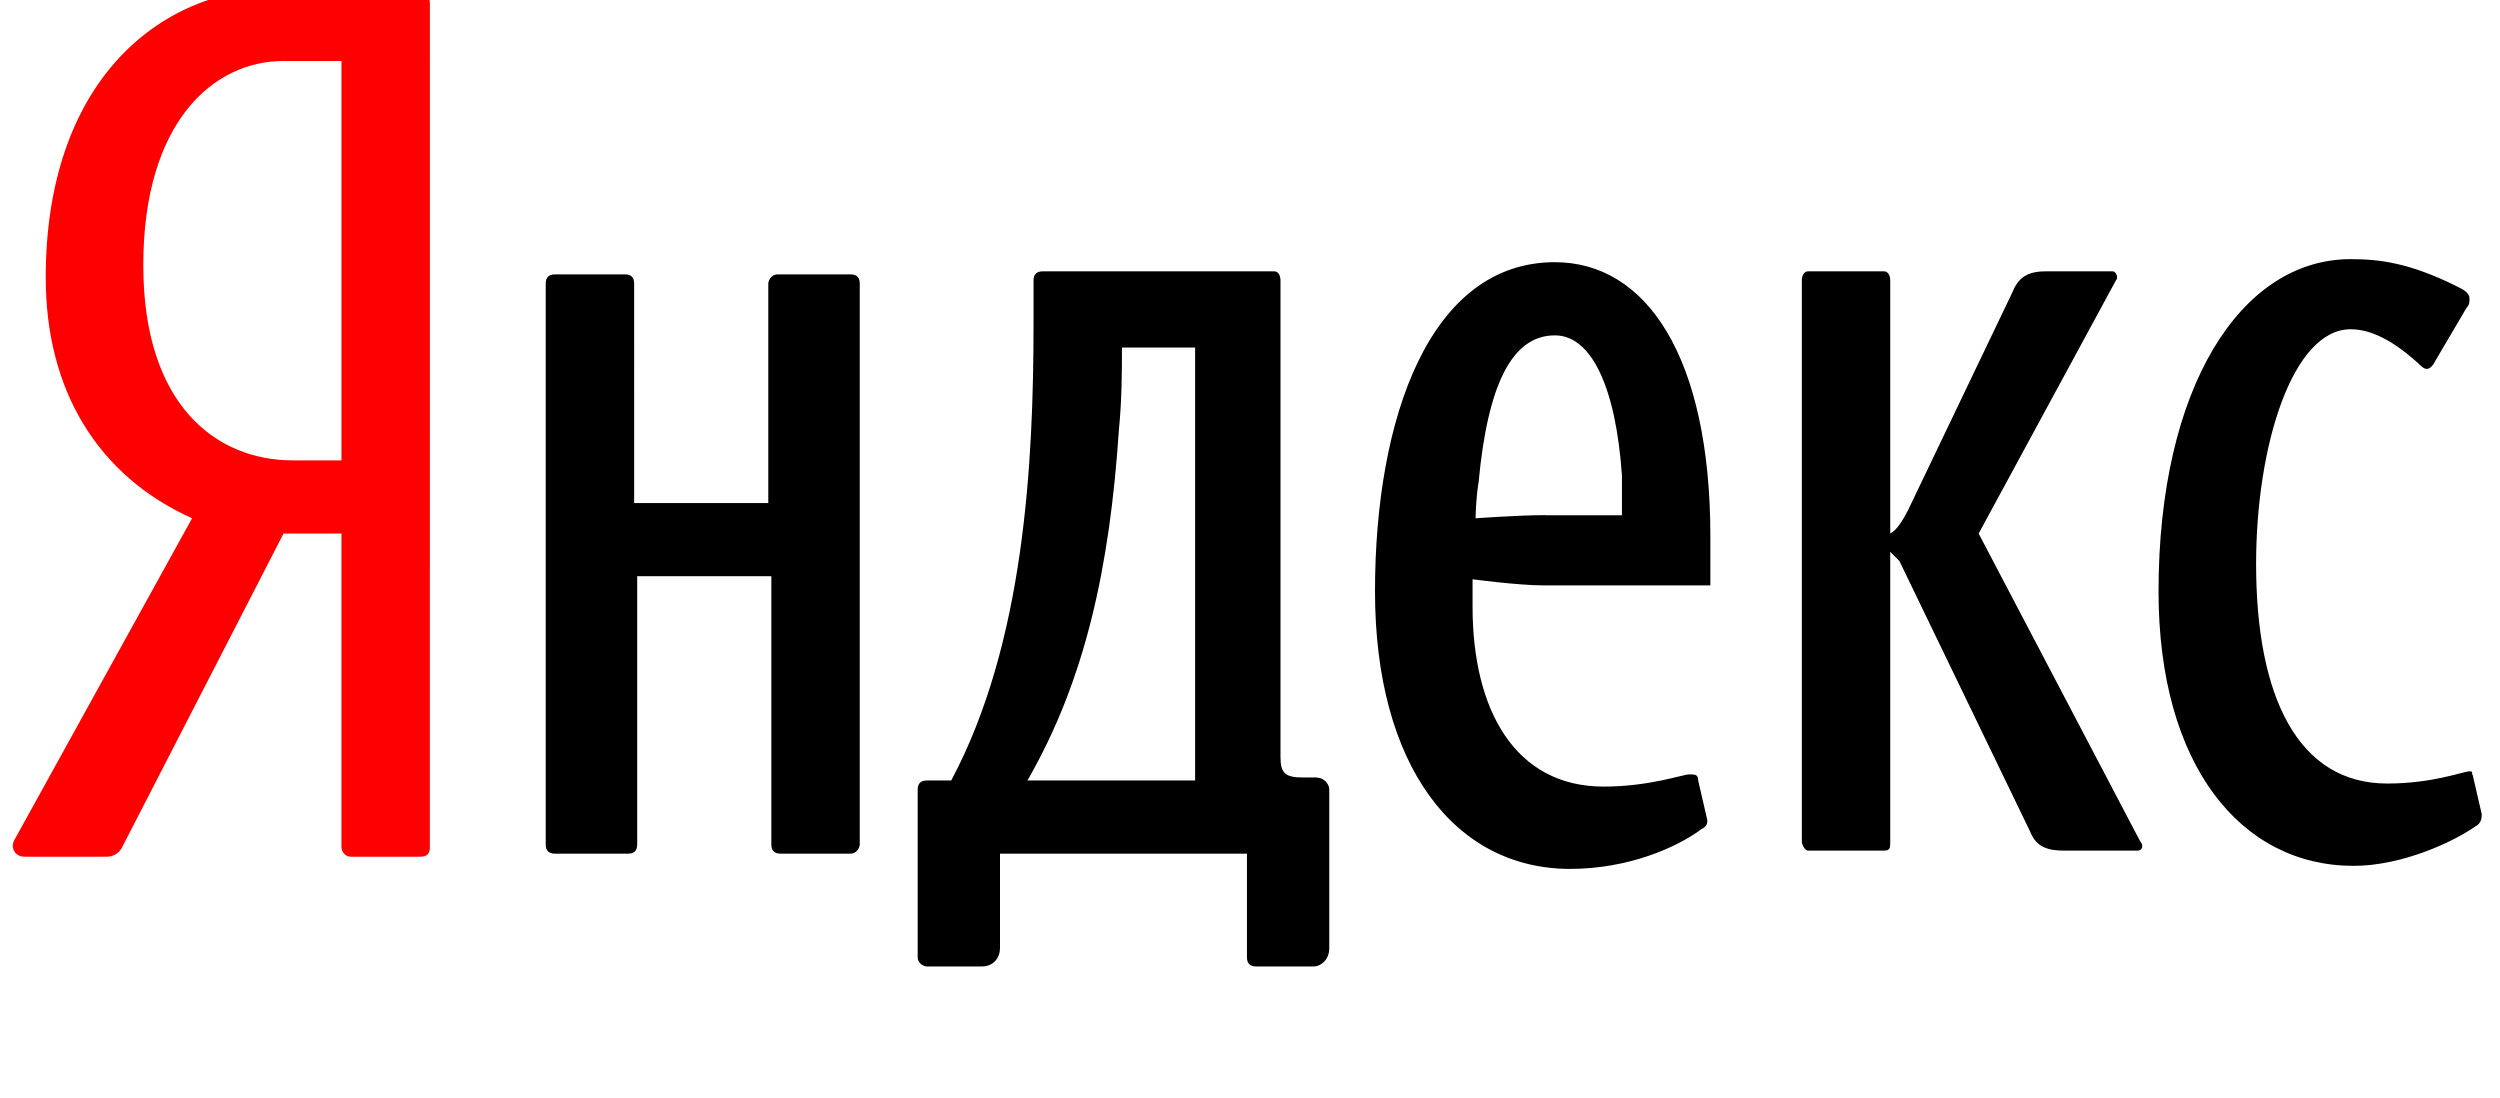 <svg xmlns="http://www.w3.org/2000/svg" viewBox="0 0 820 360"><path d="M278 90h-23c-2 0-3 2-3 3v72h-44V93c0-2-1-3-3-3h-23c-2 0-3 1-3 3v184c0 2 1 3 3 3h24c2 0 3-1 3-3v-88h44v88c0 2 1 3 3 3h23c2 0 3-2 3-3V93c0-2-1-3-3-3m531.86 164.09c0-1 .14-1.09-.86-1.09-2 0-12 4-27 4-29 0-43-28-43-72 0-39 12-77 31-77 5 0 12 2 22 11 1 1 2 2 3 2s2-1 3-3l10-17c1-1 1-2 1-3 0-2-2-3-4-4-16-8-26-9-35-9-36 0-63 42-63 109 0 57 27 90 64 90 16 0 33-8 40-13 2-1 2-3 2-4l-3-13m-162-79l45-83c1-1 0-3-1-3h-22c-6 0-9 2-11 7l-34 71c-2 4-4 7-6 8V92c0-2-1-3-2-3h-25c-1 0-2 1-2 3v184c0 1 1 3 2 3h25c2 0 2-1 2-3v-95l3 3 43 89c2 5 6 6 11 6h24c2 0 2-2 1-3l-53-101m-217 80h-5c-6 0-7-2-7-7V92c0-2-1-3-2-3h-76c-2 0-3 1-3 3v14c0 46-3 105-27 150h-8c-2 0-3 1-3 3v55c0 2 2 3 3 3h18c4 0 6-3 6-6v-31h81v34c0 2 1 3 3 3h19c2 0 5-2 5-6v-52c0-2-1.91-3.91-3.91-3.91M392 256h-55c19-33 27-70 30-115 1-10 1-20 1-27h24v142M510 86c-41 0-59 51-59 108s26 91 64 91c19 0 35-7 43-13 2-1 2-2 2-3l-3-13c0-2-1-2-3-2s-13 4-28 4c-29 0-43-25-43-59v-9s15 2 23 2h55v-16c0-59-21-90-51-90m-3.034 82.966c-9 0-22.966 1.034-22.966 1.034s0-6 1-12c3-32 11-48 25-48 12 0 20 17 22 46v13h-25"/><path d="M136-4H93C51-4 15 28 15 91c0 37 17 65 48 79L5 275c-2 3 0 6 3 6h27c2 0 4-1 5-3l53-103h19v103c0 1 1 3 3 3h23c2 0 3-1 3-3V1c0-3-2.91-4.91-4.91-4.91M112 151H96c-25 0-49-18-49-64 0-47 23-67 46-67h19v130" fill="#f00"/></svg>
